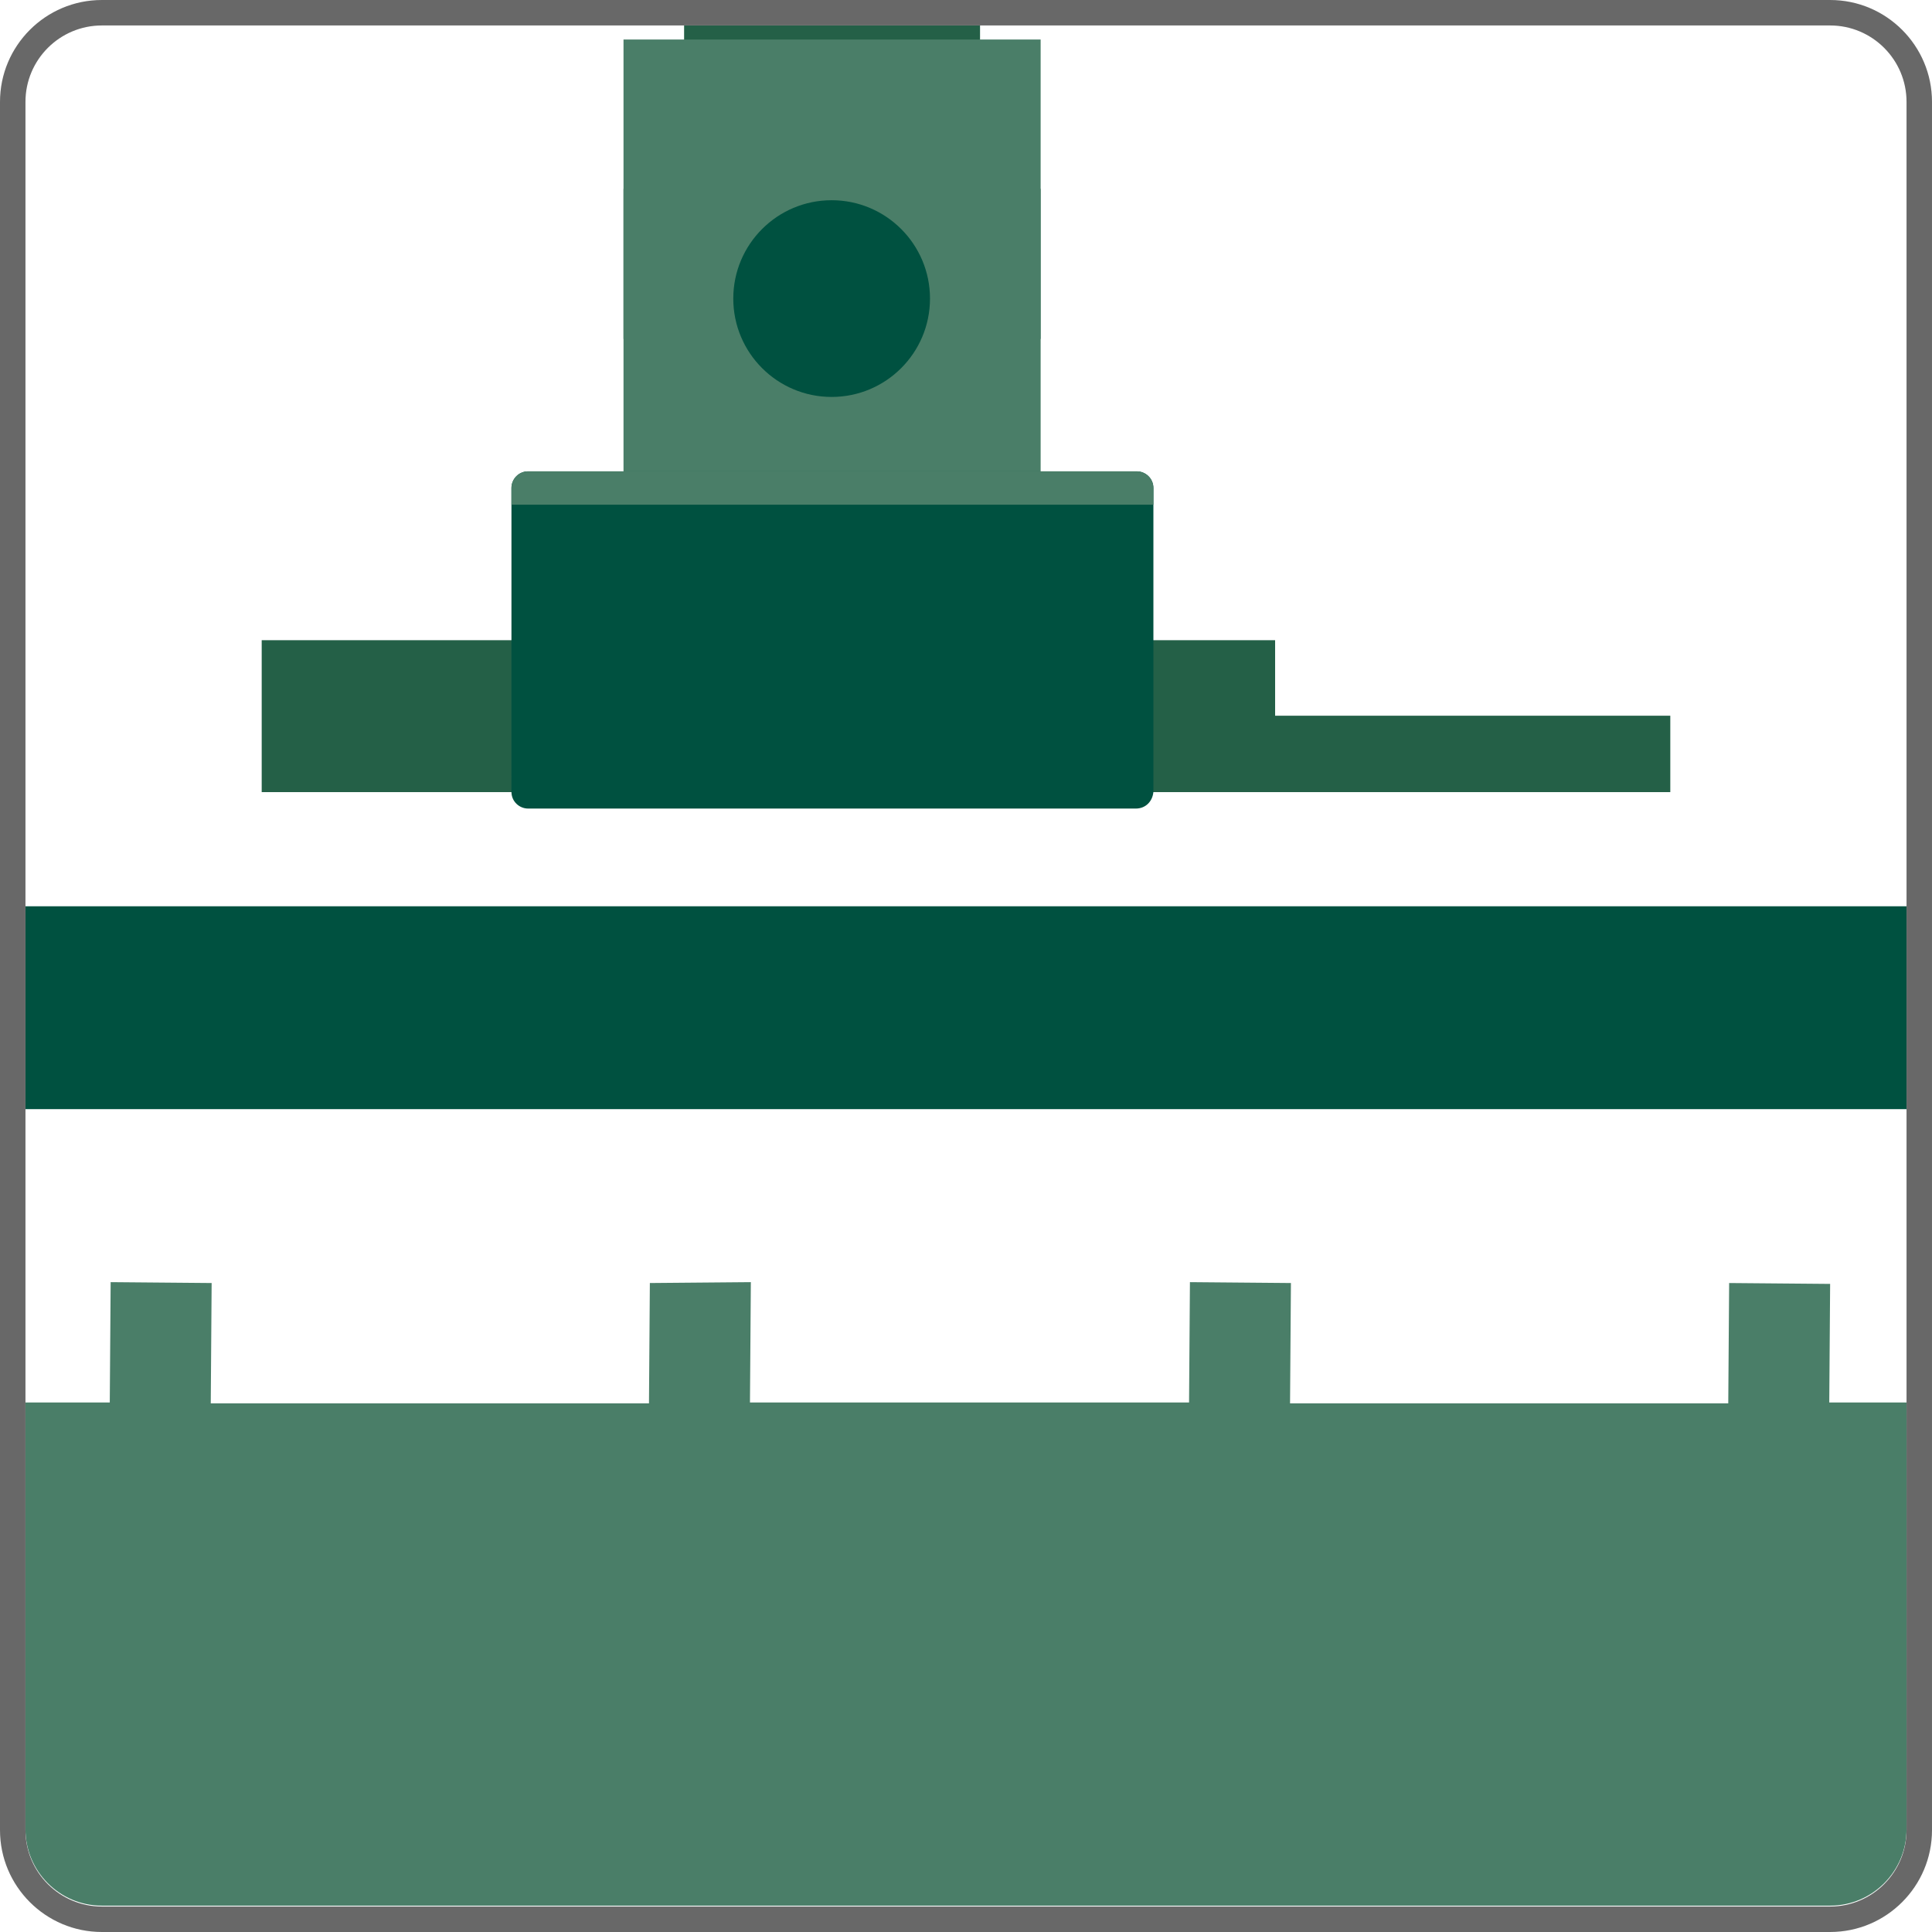 <?xml version="1.0" encoding="utf-8"?>
<!-- Generator: Adobe Illustrator 25.2.3, SVG Export Plug-In . SVG Version: 6.00 Build 0)  -->
<svg version="1.1" id="LMC650_StepIn_Out"
	 xmlns="http://www.w3.org/2000/svg" xmlns:xlink="http://www.w3.org/1999/xlink" x="0px" y="0px" viewBox="0 0 220 220"
	 style="enable-background:new 0 0 220 220;" xml:space="preserve">
<style type="text/css">
	.st0{display:none;}
	.st1{display:inline;fill:#005140;}
	.st2{display:inline;fill:#246047;}
	.st3{display:inline;fill:#4A7E68;}
	.st4{fill:#005140;}
	.st5{fill:#4A7E68;}
	.st6{display:none;fill:#4A7E68;}
	.st7{fill:#246047;}
	.st8{fill:#686868;}
</style>
<g class="st0">
	<path class="st1" d="M103.8,44.1H90.5V30.6h6.8v-4.9H64.2v39.7h39.7V44.1z M97,56.5C97,56.5,97,56.5,97,56.5H71
		c-1.4,0-2.6-1.2-2.6-2.6c0-1.4,1.2-2.6,2.6-2.6H97c1.4,0,2.6,1.2,2.6,2.6C99.6,55.3,98.4,56.5,97,56.5z"/>
	<polygon class="st2" points="155.8,71.2 155.8,81.1 117.2,81.1 117.2,71.2 50,71.2 50,91 170,91 170,71.2 	"/>
	<polygon class="st2" points="117.2,44.1 123.8,44.1 123.8,30.6 117.2,30.6 117.1,30.6 117.1,2.9 97.2,2.9 97.2,25.7 97.2,30.6 
		90.5,30.6 90.5,44.1 103.8,44.1 	"/>
	<polygon class="st3" points="155.8,71.2 155.8,2.9 117.2,2.9 117.2,30.6 123.8,30.6 123.8,44.1 117.2,44.1 117.2,71.2 117.2,81.1 
		155.8,81.1 	"/>
</g>
<g>
	<g>
		<rect x="2.9" y="103.2" class="st4" width="214.2" height="23.1"/>
	</g>
	<g>
		<path class="st5" d="M208.3,159.9l0.1-13.7l-11.5-0.1l-0.1,13.7h-49.9l0.1-13.7l-11.5-0.1l-0.1,13.7H85.4l0.1-13.7L74,146.1
			l-0.1,13.7H24l0.1-13.7l-11.5-0.1l-0.1,13.7H2.9v48.6c0,4.8,3.9,8.7,8.7,8.7h196.8c4.8,0,8.7-3.9,8.7-8.7v-48.6H208.3z"/>
		<path class="st6" d="M71,56.5H97c0,0,0,0,0,0c1.4,0,2.6-1.2,2.6-2.6c0-1.4-1.2-2.6-2.6-2.6H71c-1.4,0-2.6,1.2-2.6,2.6
			C68.4,55.3,69.6,56.5,71,56.5z"/>
	</g>
</g>
<g id="Group_49_2_">
	<path id="Rectangle_32_2_" class="st7" d="M29.8,72.9h115.4v8.6l45,0l0,8.7H29.8V72.9z"/>
	<rect id="Rectangle_33_2_" x="77.9" y="2.9" class="st7" width="33.7" height="70"/>
	<rect id="Rectangle_34_2_" x="71" y="4.5" class="st5" width="47.5" height="34.1"/>
	<rect id="Rectangle_35_2_" x="71" y="21.5" class="st5" width="47.5" height="34.1"/>
	<g id="Group_48_2_" transform="translate(10.94 32.772)">
		<path id="Path_104_2_" class="st4" d="M83.8,22.8H49.2v34.6h69.3V22.8H83.8z"/>
		<path id="Path_105_2_" class="st4" d="M118.4,59.3H49.2c-1,0-1.9-0.8-1.9-1.9l0,0V22.8c0-1,0.8-1.9,1.9-1.9h69.3
			c1,0,1.9,0.8,1.9,1.9c0,0,0,0,0,0l0,0v34.6C120.3,58.5,119.5,59.3,118.4,59.3z M51,55.6h65.5V24.7H51V55.6z"/>
		<path id="Path_106_2_" class="st5" d="M47.3,24.7v-1.9c0-1,0.8-1.9,1.9-1.9h69.3c1,0,1.9,0.8,1.9,1.9c0,0,0,0,0,0l0,0v1.9
			L47.3,24.7z"/>
	</g>
	<circle id="Ellipse_4_2_" class="st4" cx="94.7" cy="34" r="11.2"/>
</g>
<path id="Path_1932" class="st8" d="M208.4,2.9c4.8,0,8.7,3.9,8.7,8.7v196.8c0,4.8-3.9,8.7-8.7,8.7H11.6c-4.8,0-8.7-3.9-8.7-8.7
	V11.6c0-4.8,3.9-8.7,8.7-8.7l0,0H208.4 M208.4,0H11.6C5.2,0,0,5.2,0,11.6v196.8c0,6.4,5.2,11.6,11.6,11.6h196.8
	c6.4,0,11.6-5.2,11.6-11.6V11.6C220,5.2,214.8,0,208.4,0z"/>
</svg>
